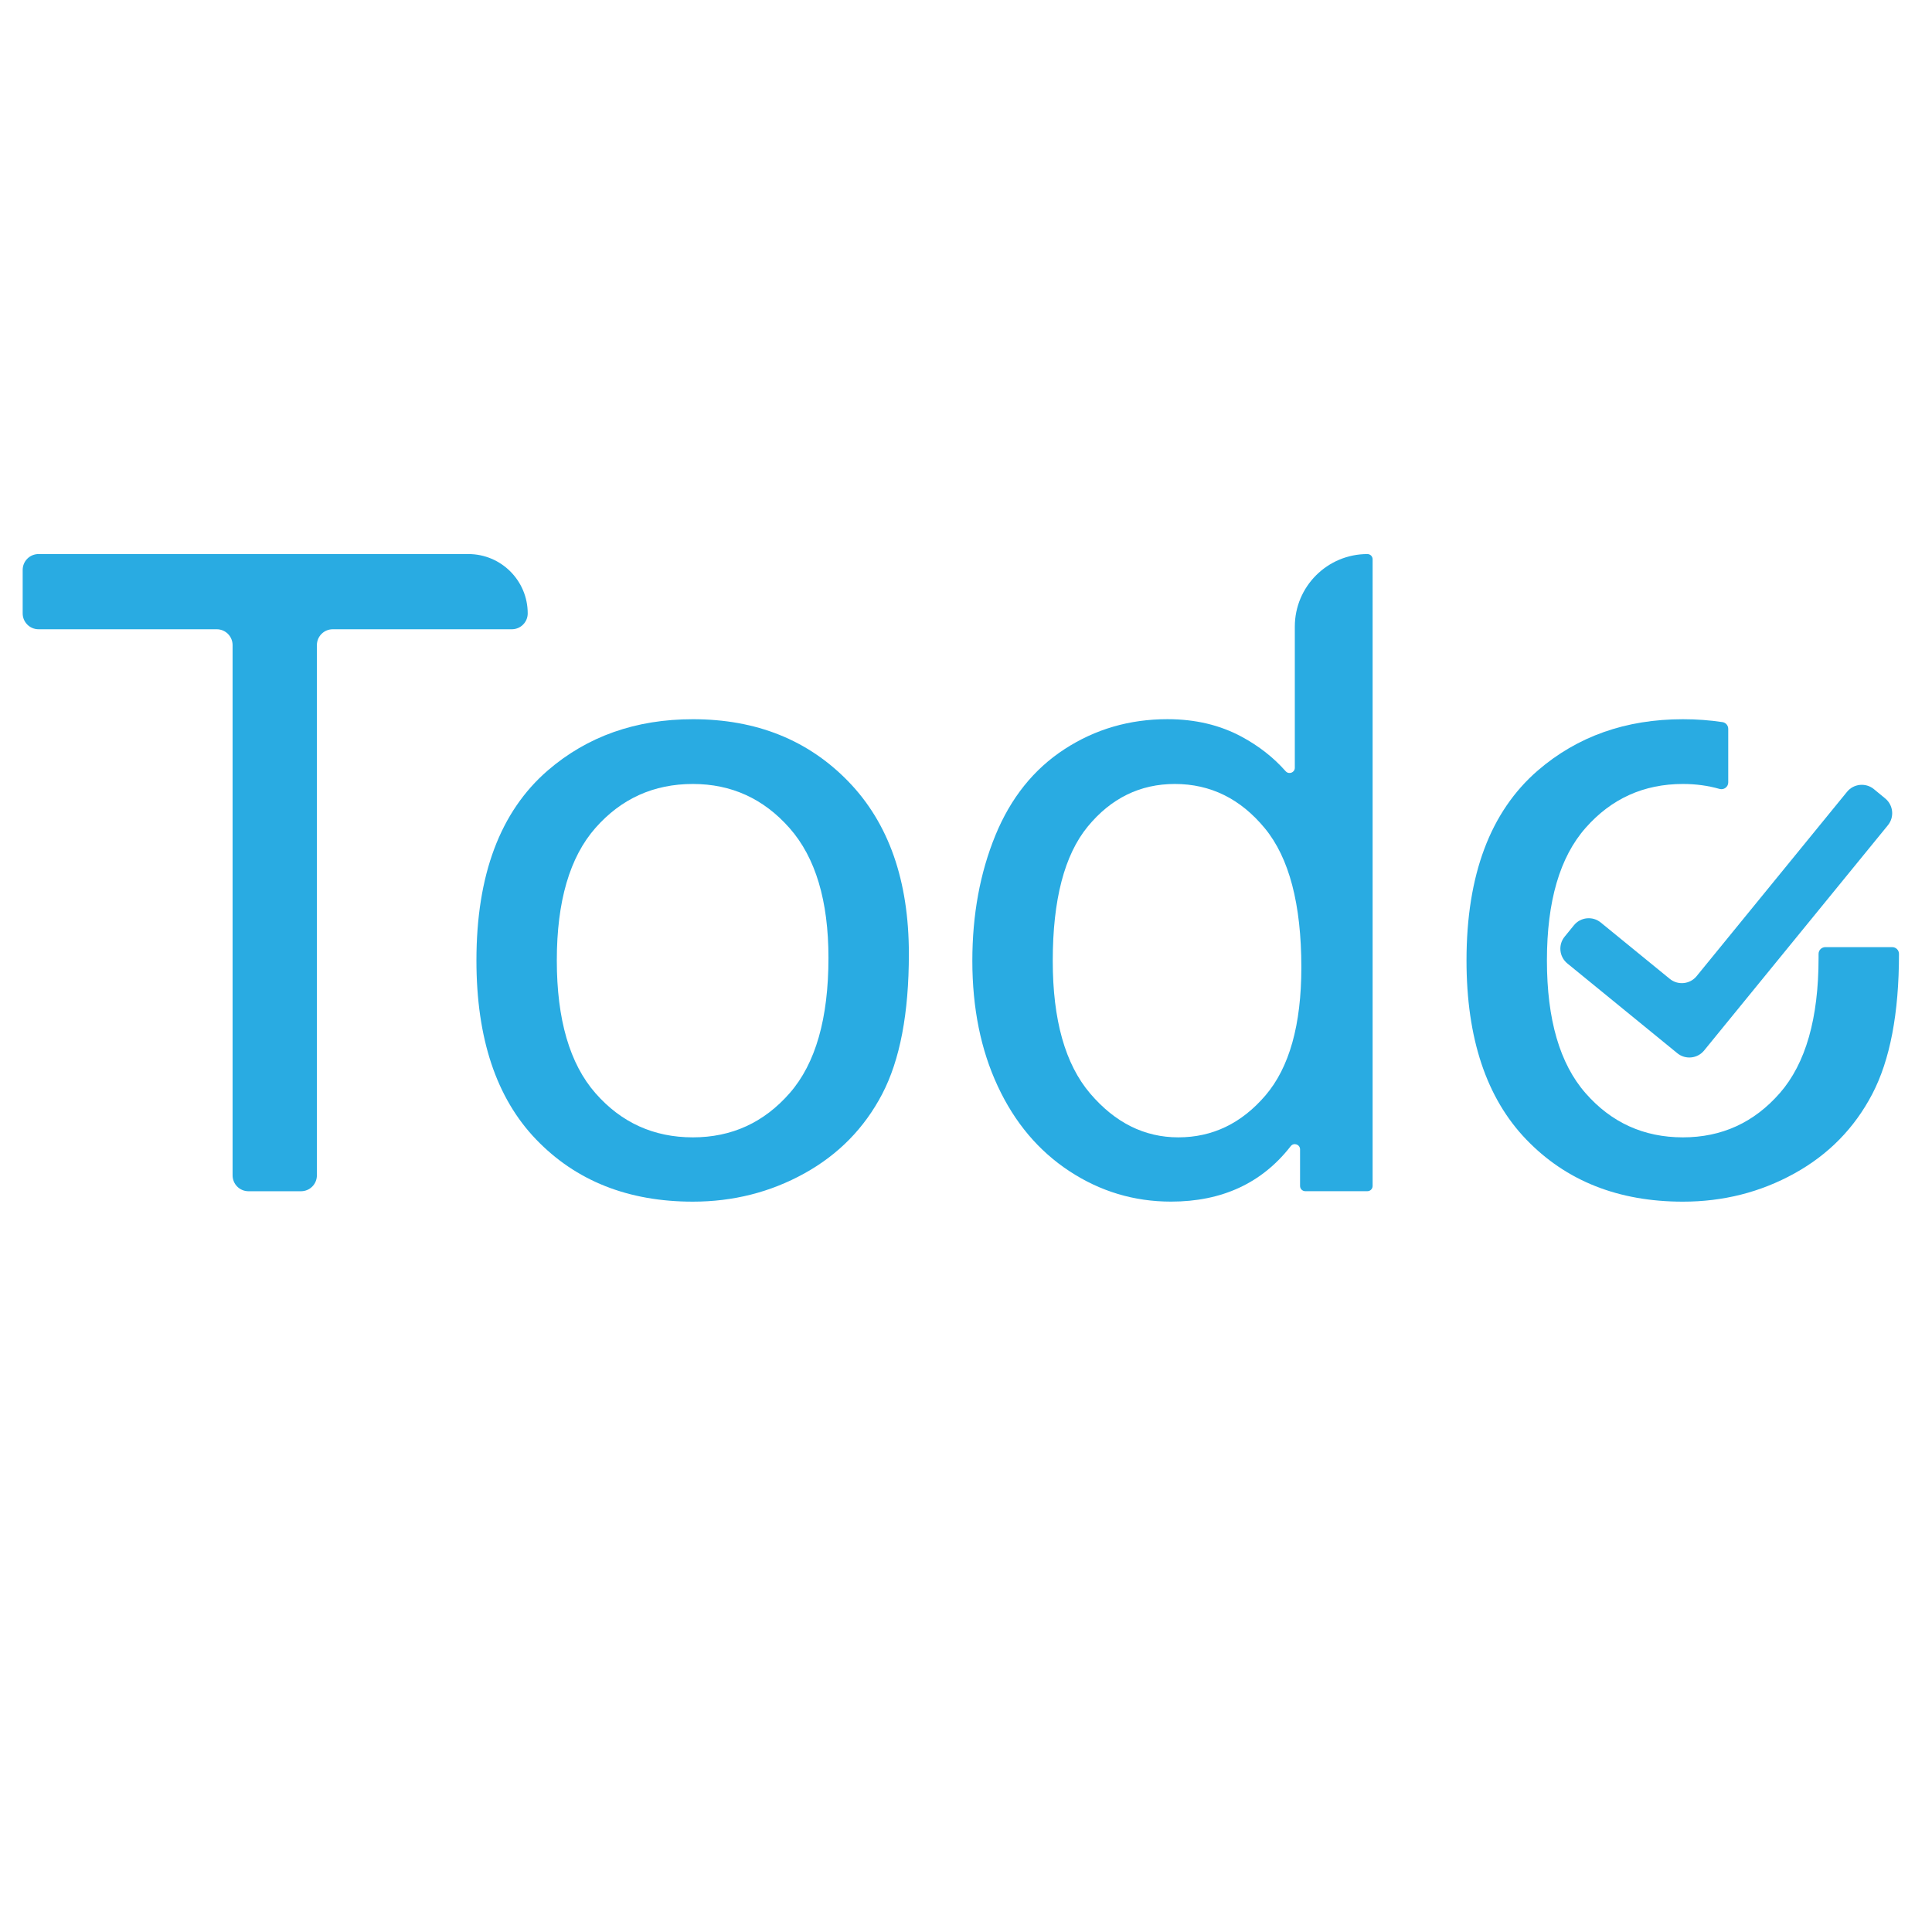 <?xml version="1.0" encoding="utf-8"?>
<!-- Generator: Adobe Illustrator 23.1.0, SVG Export Plug-In . SVG Version: 6.00 Build 0)  -->
<svg version="1.1" xmlns="http://www.w3.org/2000/svg" xmlns:xlink="http://www.w3.org/1999/xlink" x="0px" y="0px"
	 viewBox="0 0 512 512" style="enable-background:new 0 0 512 512;" xml:space="preserve">
<style type="text/css">
	.st0{fill:#29ABE2;}
	.st1{fill:none;}
</style>
<g id="layer-1">
	<g>
		<path class="st0" d="M6.01,151.04v11.51c0,2.33,1.88,4.21,4.21,4.21h47.21c2.33,0,4.21,1.88,4.21,4.21v140.51
			c0,2.33,1.88,4.21,4.21,4.21h13.92c2.33,0,4.21-1.88,4.21-4.21V170.97c0-2.33,1.88-4.21,4.21-4.21h47.45
			c2.33,0,4.21-1.88,4.21-4.21v0c0-8.68-7.04-15.72-15.72-15.72H10.22C7.89,146.83,6.01,148.71,6.01,151.04z"/>
		<path class="st0" d="M224.85,207.13c-10.67-11.02-24.42-16.53-41.23-16.53c-15.13,0-27.96,4.53-38.47,13.59
			c-12.6,10.91-18.89,27.69-18.89,50.34c0,20.65,5.27,36.47,15.83,47.45s24.4,16.47,41.53,16.47c10.67,0,20.52-2.49,29.54-7.48
			c9.02-4.99,15.9-12,20.62-21.02c4.72-9.03,7.08-21.41,7.08-37.15C240.86,233.37,235.52,218.15,224.85,207.13z M209.3,289.66
			c-6.83,7.83-15.4,11.75-25.68,11.75c-10.37,0-18.97-3.9-25.81-11.7c-6.83-7.79-10.25-19.52-10.25-35.18
			c0-15.67,3.42-27.38,10.25-35.13c6.84-7.76,15.44-11.64,25.81-11.64c10.21,0,18.75,3.9,25.62,11.69
			c6.88,7.8,10.31,19.26,10.31,34.39C219.55,269.89,216.14,281.83,209.3,289.66z"/>
		<path class="st0" d="M343.14,166.06v37.41c0,1.28-1.58,1.87-2.43,0.91c-3.21-3.63-7.08-6.67-11.62-9.12
			c-5.76-3.11-12.32-4.67-19.7-4.67c-10.06,0-19.15,2.65-27.29,7.95c-8.14,5.3-14.25,12.92-18.32,22.86
			c-4.07,9.95-6.1,21.02-6.1,33.23c0,12.52,2.24,23.6,6.74,33.23c4.49,9.64,10.82,17.15,19,22.52c8.18,5.37,17.14,8.06,26.9,8.06
			c13.52,0,24.1-4.89,31.73-14.69c0.81-1.04,2.48-0.47,2.48,0.85v9.69c0,0.77,0.62,1.39,1.39,1.39h16.45c0.77,0,1.39-0.62,1.39-1.39
			V148.22c0-0.77-0.62-1.39-1.39-1.39h0C351.75,146.83,343.14,155.44,343.14,166.06z M335.37,290.29
			c-6.34,7.41-14.04,11.12-23.1,11.12c-8.98,0-16.77-3.88-23.38-11.64c-6.6-7.75-9.9-19.46-9.9-35.13c0-16.2,3.09-28.06,9.27-35.59
			c6.18-7.52,13.88-11.29,23.09-11.29c9.45,0,17.4,3.92,23.85,11.75c6.45,7.83,9.67,20.12,9.67,36.86
			C344.87,271.57,341.7,282.88,335.37,290.29z"/>
		<path class="st0" d="M501.45,251h-17.71c-1,0-1.81,0.81-1.8,1.81c0,0.34,0,0.68,0,1.03c0,16.05-3.42,27.99-10.25,35.82
			c-6.84,7.83-15.4,11.75-25.69,11.75c-10.37,0-18.97-3.9-25.8-11.7c-6.84-7.79-10.25-19.52-10.25-35.18
			c0-15.67,3.41-27.38,10.25-35.13c6.83-7.76,15.43-11.64,25.8-11.64c3.41,0,6.65,0.44,9.69,1.31c1.16,0.33,2.31-0.52,2.31-1.72
			v-14.2c0-0.88-0.64-1.65-1.51-1.78c-3.35-0.51-6.85-0.77-10.49-0.77c-15.13,0-27.95,4.53-38.47,13.59
			c-12.59,10.91-18.89,27.69-18.89,50.34c0,20.65,5.28,36.47,15.84,47.45s24.4,16.47,41.52,16.47c10.67,0,20.52-2.49,29.54-7.48
			c9.03-4.99,15.9-12,20.62-21.02c4.72-9.03,7.09-21.41,7.09-37.15c0-0.01,0-0.01,0-0.02C503.25,251.79,502.44,251,501.45,251z"/>
	</g>
	<rect x="659.61" y="27.26" class="st1" width="0.78" height="6.26"/>
	<path class="st1" d="M471.63,219.45c6.43,7.3,9.86,17.82,10.27,31.55H458v-41.17C463.1,211.73,467.65,214.94,471.63,219.45z"/>
	<path class="st0" d="M499.59,211.59c2.16,1.76,2.49,4.95,0.72,7.11l-43.05,52.76l-5.65,6.93c-1.76,2.16-4.95,2.49-7.11,0.72
		l-6.93-5.66l-22.2-18.12c-2.16-1.76-2.49-4.95-0.72-7.11l2.46-3.02c1.76-2.16,4.95-2.49,7.11-0.72l18.29,14.93
		c2.16,1.76,5.35,1.44,7.11-0.72l39.86-48.85c1.76-2.16,4.95-2.48,7.11-0.72L499.59,211.59z"/>
</g>
</svg>
